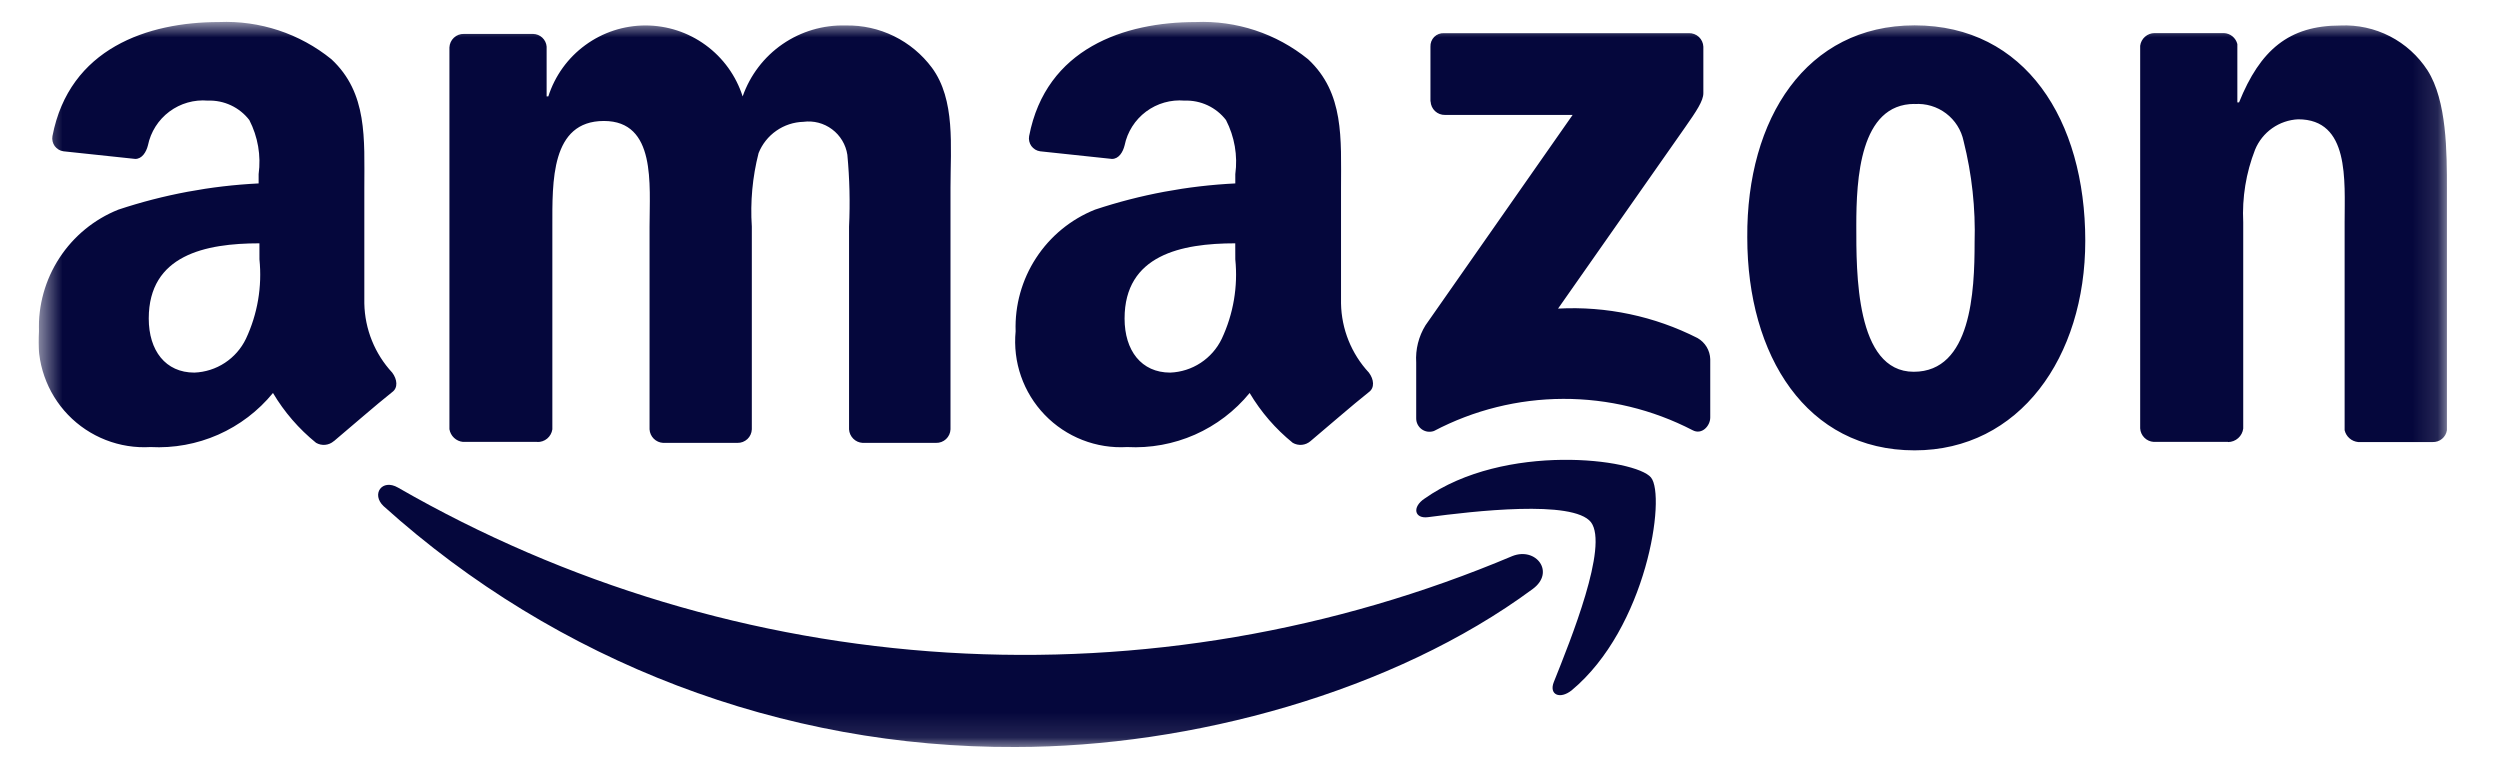 <svg width="100" height="31" viewBox="0 0 100 31" fill="none" xmlns="http://www.w3.org/2000/svg">
<g clip-path="url(#clip0_51_13391)">
<g clip-path="url(#clip1_51_13391)">
<g clip-path="url(#clip2_51_13391)">
<mask id="mask0_51_13391" style="mask-type:luminance" maskUnits="userSpaceOnUse" x="1" y="0" width="97" height="30">
<path d="M97.876 0.876H1.538V29.881H97.876V0.876Z" fill="white"/>
</mask>
<g mask="url(#mask0_51_13391)">
<path fill-rule="evenodd" clip-rule="evenodd" d="M61.308 23.56C55.731 27.683 47.621 29.88 40.625 29.88C31.294 29.926 22.28 26.492 15.346 20.248C14.839 19.774 15.277 19.132 15.922 19.505C22.638 23.369 30.156 25.627 37.89 26.102C45.623 26.577 53.361 25.255 60.499 22.241C61.443 21.871 62.221 22.889 61.308 23.56Z" fill="#05073C"/>
<path fill-rule="evenodd" clip-rule="evenodd" d="M63.64 20.89C62.93 19.978 58.909 20.451 57.117 20.687C56.576 20.756 56.474 20.282 56.982 19.944C60.193 17.68 65.43 18.355 66.04 19.1C66.649 19.844 65.871 25.116 62.863 27.616C62.39 27.988 61.95 27.785 62.154 27.278C62.829 25.589 64.349 21.837 63.64 20.89Z" fill="#05073C"/>
<path fill-rule="evenodd" clip-rule="evenodd" d="M57.218 4.06V1.868C57.215 1.796 57.226 1.724 57.252 1.657C57.278 1.589 57.318 1.528 57.368 1.477C57.419 1.426 57.481 1.386 57.548 1.36C57.616 1.335 57.688 1.323 57.76 1.327H67.557C67.705 1.323 67.849 1.378 67.957 1.479C68.064 1.58 68.128 1.72 68.134 1.868V3.727C68.134 4.032 67.864 4.437 67.391 5.112L62.322 12.344C64.254 12.24 66.179 12.647 67.903 13.523C68.053 13.609 68.178 13.731 68.267 13.879C68.355 14.027 68.405 14.195 68.41 14.368V16.7C68.41 17.038 68.072 17.409 67.7 17.206C66.101 16.379 64.326 15.949 62.525 15.955C60.724 15.961 58.952 16.402 57.358 17.24C57.278 17.268 57.191 17.277 57.106 17.266C57.021 17.254 56.941 17.222 56.871 17.172C56.801 17.122 56.745 17.056 56.706 16.98C56.667 16.904 56.647 16.819 56.648 16.733V14.499C56.615 13.977 56.745 13.457 57.02 13.012L62.905 4.597H57.801C57.653 4.601 57.51 4.546 57.402 4.445C57.294 4.344 57.23 4.204 57.224 4.056L57.218 4.06ZM21.497 17.676H18.518C18.385 17.663 18.26 17.606 18.162 17.514C18.064 17.423 18 17.301 17.977 17.169V1.898C17.983 1.75 18.047 1.61 18.155 1.509C18.263 1.408 18.406 1.353 18.554 1.357H21.323C21.461 1.359 21.592 1.412 21.692 1.506C21.792 1.599 21.854 1.727 21.865 1.864V3.857H21.933C22.196 3.033 22.714 2.314 23.413 1.804C24.112 1.293 24.954 1.018 25.82 1.018C26.685 1.018 27.527 1.293 28.226 1.804C28.925 2.314 29.443 3.033 29.706 3.857C30.003 3.008 30.562 2.274 31.303 1.764C32.045 1.254 32.929 0.993 33.829 1.019C34.497 1.005 35.158 1.152 35.758 1.446C36.358 1.74 36.878 2.173 37.277 2.709C38.223 3.994 38.02 5.852 38.02 7.508V17.174C38.014 17.322 37.95 17.462 37.842 17.563C37.734 17.664 37.591 17.719 37.443 17.715H34.503C34.362 17.707 34.229 17.647 34.13 17.547C34.03 17.448 33.97 17.315 33.962 17.174V9.064C34.007 8.105 33.984 7.145 33.894 6.19C33.832 5.784 33.612 5.418 33.283 5.172C32.954 4.925 32.541 4.818 32.134 4.873C31.746 4.884 31.37 5.008 31.052 5.231C30.733 5.453 30.487 5.763 30.343 6.124C30.098 7.083 30.007 8.075 30.073 9.064V17.174C30.067 17.322 30.004 17.462 29.896 17.563C29.788 17.664 29.644 17.719 29.496 17.715H26.523C26.382 17.707 26.249 17.647 26.149 17.547C26.05 17.448 25.99 17.315 25.982 17.174V9.064C25.982 7.373 26.252 4.839 24.156 4.839C22.027 4.839 22.094 7.273 22.094 9.064V17.174C22.073 17.318 21.999 17.45 21.887 17.544C21.775 17.637 21.632 17.686 21.486 17.68L21.497 17.676ZM76.584 1.014C81.011 1.014 83.411 4.799 83.411 9.632C83.411 14.296 80.774 18.014 76.584 18.014C72.258 18.014 69.891 14.229 69.891 9.497C69.858 4.732 72.257 1.014 76.584 1.014ZM76.584 4.157C74.391 4.157 74.252 7.165 74.252 9.024C74.252 10.883 74.218 14.871 76.55 14.871C78.849 14.871 78.984 11.66 78.984 9.7C79.025 8.335 78.877 6.97 78.544 5.645C78.452 5.202 78.202 4.808 77.841 4.535C77.481 4.263 77.033 4.13 76.582 4.162L76.584 4.157ZM89.121 17.676H86.148C86.007 17.667 85.874 17.608 85.775 17.508C85.675 17.408 85.615 17.276 85.607 17.135V1.83C85.625 1.69 85.694 1.562 85.8 1.469C85.906 1.375 86.042 1.324 86.183 1.324H88.953C89.079 1.328 89.2 1.373 89.297 1.452C89.395 1.532 89.464 1.641 89.494 1.763V4.095H89.562C90.407 2 91.556 1.02 93.618 1.02C94.304 0.989 94.986 1.138 95.597 1.452C96.207 1.766 96.725 2.235 97.099 2.811C97.877 4.028 97.877 6.089 97.877 7.576V17.209C97.856 17.345 97.786 17.469 97.679 17.556C97.573 17.643 97.437 17.688 97.3 17.682H94.326C94.198 17.669 94.076 17.617 93.979 17.532C93.882 17.448 93.814 17.334 93.785 17.209V8.895C93.785 7.206 93.988 4.772 91.926 4.772C91.553 4.79 91.192 4.914 90.887 5.129C90.582 5.344 90.344 5.643 90.202 5.989C89.841 6.913 89.68 7.904 89.729 8.895V17.142C89.711 17.29 89.639 17.427 89.527 17.526C89.415 17.626 89.271 17.681 89.121 17.683V17.676ZM49.412 10.375C49.522 11.464 49.335 12.562 48.87 13.552C48.682 13.943 48.39 14.276 48.027 14.514C47.664 14.753 47.243 14.887 46.809 14.904C45.655 14.904 44.983 14.025 44.983 12.741C44.983 10.202 47.247 9.733 49.41 9.733L49.412 10.375ZM52.42 17.645C52.323 17.729 52.203 17.781 52.076 17.793C51.949 17.805 51.821 17.777 51.71 17.713C51.022 17.156 50.438 16.481 49.986 15.719C49.397 16.439 48.646 17.011 47.795 17.387C46.943 17.762 46.015 17.932 45.086 17.882C44.476 17.918 43.866 17.822 43.297 17.599C42.728 17.377 42.214 17.034 41.79 16.594C41.366 16.154 41.042 15.627 40.841 15.05C40.64 14.474 40.567 13.86 40.625 13.252C40.59 12.213 40.876 11.188 41.445 10.317C42.013 9.446 42.836 8.771 43.802 8.385C45.616 7.783 47.503 7.431 49.412 7.337V6.966C49.513 6.224 49.383 5.468 49.04 4.802C48.846 4.55 48.594 4.348 48.306 4.213C48.018 4.078 47.702 4.013 47.384 4.025C46.834 3.977 46.286 4.133 45.843 4.463C45.401 4.793 45.095 5.274 44.984 5.815C44.916 6.085 44.754 6.357 44.478 6.357L41.605 6.052C41.535 6.042 41.469 6.019 41.408 5.982C41.349 5.946 41.297 5.898 41.255 5.842C41.214 5.785 41.185 5.72 41.17 5.652C41.154 5.584 41.153 5.513 41.165 5.444C41.841 1.929 44.984 0.882 47.823 0.882C49.454 0.812 51.054 1.341 52.323 2.369C53.776 3.721 53.641 5.545 53.641 7.506V12.136C53.659 13.165 54.056 14.151 54.756 14.905C54.959 15.175 54.993 15.514 54.756 15.683C54.109 16.193 53.026 17.139 52.42 17.645ZM10.378 10.375C10.489 11.464 10.302 12.562 9.837 13.552C9.649 13.943 9.357 14.276 8.994 14.514C8.63 14.753 8.209 14.887 7.775 14.904C6.621 14.904 5.95 14.025 5.95 12.741C5.95 10.202 8.214 9.733 10.377 9.733L10.378 10.375ZM13.353 17.645C13.256 17.729 13.136 17.781 13.009 17.793C12.882 17.805 12.754 17.777 12.643 17.713C11.955 17.156 11.371 16.481 10.919 15.719C10.33 16.439 9.579 17.011 8.728 17.387C7.876 17.762 6.948 17.932 6.019 17.882C5.409 17.918 4.799 17.822 4.23 17.599C3.661 17.377 3.147 17.034 2.723 16.594C2.299 16.154 1.976 15.627 1.775 15.05C1.573 14.474 1.5 13.86 1.558 13.252C1.523 12.213 1.809 11.188 2.378 10.317C2.946 9.446 3.769 8.771 4.735 8.385C6.549 7.783 8.436 7.431 10.345 7.337V6.966C10.446 6.224 10.316 5.468 9.973 4.802C9.779 4.55 9.527 4.348 9.239 4.213C8.951 4.078 8.635 4.013 8.317 4.025C7.767 3.977 7.219 4.133 6.776 4.463C6.334 4.793 6.028 5.274 5.917 5.815C5.849 6.085 5.681 6.357 5.411 6.357L2.538 6.052C2.468 6.042 2.402 6.019 2.342 5.982C2.282 5.946 2.23 5.898 2.188 5.842C2.147 5.785 2.118 5.72 2.103 5.652C2.087 5.584 2.086 5.513 2.098 5.444C2.774 1.929 5.917 0.882 8.756 0.882C10.387 0.812 11.988 1.341 13.256 2.369C14.709 3.721 14.573 5.545 14.573 7.506V12.136C14.593 13.165 14.99 14.151 15.689 14.905C15.892 15.175 15.926 15.514 15.689 15.683C15.047 16.19 13.966 17.136 13.357 17.645H13.353Z" fill="#05073C"/>
</g>
</g>
</g>
</g>
<defs>
<clipPath id="clip0_51_13391">
<rect width="100" height="30" fill="white" transform="translate(0 0.5)"/>
</clipPath>
<clipPath id="clip1_51_13391">
<rect width="100" height="30" fill="white" transform="translate(0 0.5)"/>
</clipPath>
<clipPath id="clip2_51_13391">
<rect width="96.923" height="30" fill="white" transform="translate(1.538 0.5)"/>
</clipPath>
</defs>
</svg>
